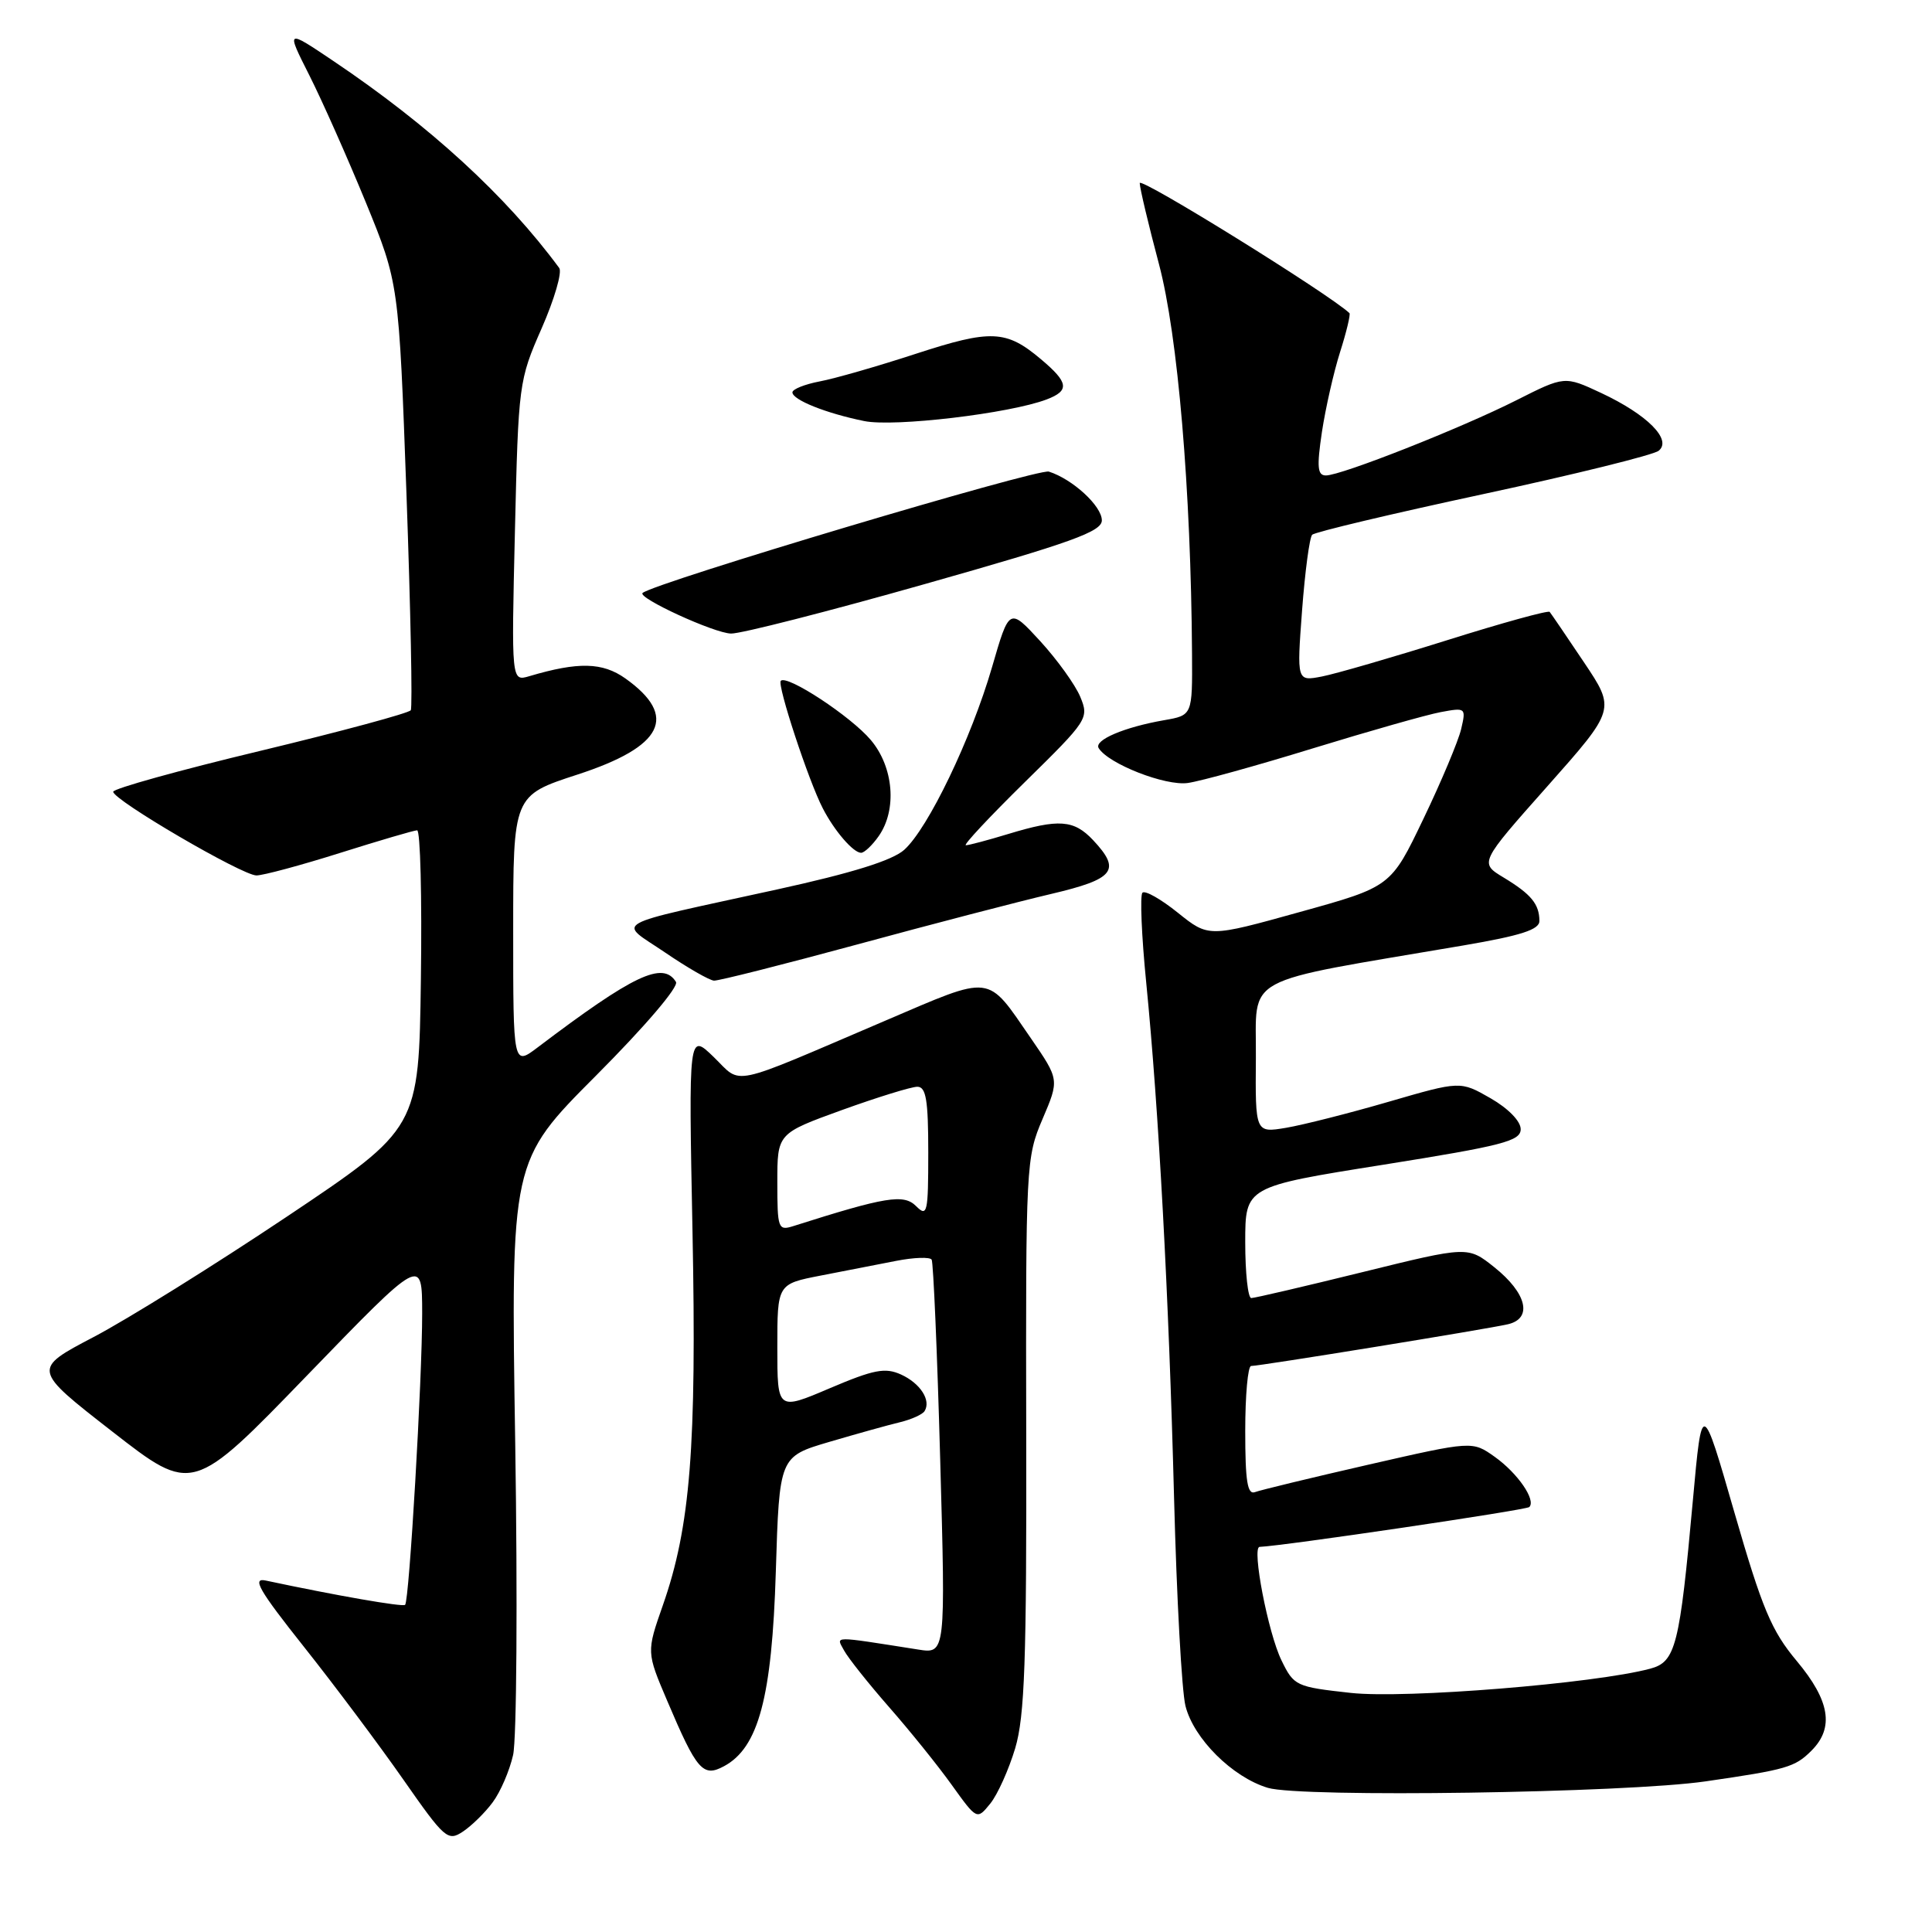 <?xml version="1.0" encoding="UTF-8" standalone="no"?>
<!DOCTYPE svg PUBLIC "-//W3C//DTD SVG 1.1//EN" "http://www.w3.org/Graphics/SVG/1.1/DTD/svg11.dtd" >
<svg xmlns="http://www.w3.org/2000/svg" xmlns:xlink="http://www.w3.org/1999/xlink" version="1.1" viewBox="0 0 256 256">
 <g >
 <path fill="currentColor"
d=" M 65.28 238.82 C 66.30 237.46 67.52 234.63 67.99 232.54 C 68.46 230.45 68.59 211.89 68.27 191.29 C 67.68 153.85 67.68 153.85 78.97 142.53 C 85.46 136.02 89.96 130.75 89.57 130.11 C 87.84 127.32 83.96 129.16 71.25 138.78 C 68.00 141.24 68.00 141.24 68.00 123.32 C 68.00 105.41 68.00 105.41 76.50 102.64 C 87.90 98.93 89.91 94.92 82.87 89.90 C 79.84 87.75 76.63 87.67 70.13 89.60 C 67.76 90.30 67.76 90.30 68.23 70.40 C 68.69 50.84 68.75 50.38 71.77 43.51 C 73.46 39.66 74.51 36.06 74.10 35.51 C 67.05 25.94 56.94 16.67 44.20 8.10 C 37.90 3.86 37.90 3.86 40.99 9.98 C 42.69 13.35 46.05 20.92 48.47 26.81 C 52.85 37.52 52.85 37.52 53.86 65.47 C 54.41 80.84 54.67 93.73 54.43 94.11 C 54.19 94.49 45.23 96.91 34.50 99.49 C 23.78 102.06 15.00 104.50 15.00 104.91 C 15.00 106.01 32.10 116.00 33.98 116.00 C 34.87 116.00 39.85 114.66 45.05 113.02 C 50.25 111.38 54.85 110.03 55.27 110.02 C 55.70 110.01 55.92 118.89 55.77 129.75 C 55.50 149.50 55.50 149.50 38.03 161.20 C 28.42 167.63 16.89 174.81 12.41 177.16 C 4.27 181.43 4.27 181.43 14.88 189.69 C 25.50 197.96 25.50 197.96 40.71 182.23 C 55.93 166.50 55.93 166.50 55.94 174.00 C 55.95 182.68 54.23 212.10 53.68 212.65 C 53.37 212.96 44.50 211.41 35.21 209.43 C 33.35 209.03 34.31 210.70 40.28 218.22 C 44.33 223.32 50.25 231.23 53.44 235.80 C 58.92 243.65 59.34 244.02 61.33 242.70 C 62.49 241.93 64.27 240.19 65.28 238.82 Z  M 134.52 231.65 C 135.78 227.41 136.04 220.07 135.98 190.00 C 135.91 154.38 135.96 153.37 138.14 148.28 C 140.37 143.06 140.37 143.06 136.60 137.58 C 130.67 128.98 131.68 129.10 117.27 135.26 C 96.26 144.24 98.41 143.79 94.57 140.06 C 91.24 136.84 91.24 136.84 91.76 163.17 C 92.32 191.73 91.48 202.30 87.83 212.71 C 85.66 218.91 85.66 218.91 88.41 225.37 C 92.33 234.60 93.14 235.53 95.92 234.04 C 100.51 231.59 102.29 224.91 102.80 208.25 C 103.27 193.01 103.27 193.01 109.88 191.06 C 113.52 189.99 117.74 188.81 119.26 188.45 C 120.78 188.08 122.24 187.42 122.51 186.98 C 123.40 185.55 121.95 183.30 119.39 182.13 C 117.29 181.18 115.80 181.46 109.95 183.95 C 103.00 186.91 103.00 186.91 103.00 178.53 C 103.00 170.14 103.00 170.14 108.75 169.02 C 111.91 168.41 116.42 167.53 118.76 167.07 C 121.11 166.61 123.22 166.54 123.45 166.91 C 123.67 167.28 124.19 179.19 124.58 193.37 C 125.30 219.15 125.30 219.15 121.65 218.57 C 110.05 216.75 110.79 216.74 111.84 218.69 C 112.38 219.69 115.06 223.06 117.79 226.18 C 120.53 229.30 124.28 233.95 126.11 236.51 C 129.45 241.16 129.45 241.16 131.22 238.98 C 132.19 237.78 133.67 234.48 134.52 231.65 Z  M 226.00 236.04 C 236.75 234.48 237.83 234.17 240.03 231.97 C 243.07 228.93 242.47 225.34 238.07 220.08 C 234.73 216.09 233.50 213.16 229.83 200.45 C 225.52 185.50 225.52 185.50 224.32 198.75 C 222.56 218.15 222.04 220.21 218.66 221.11 C 211.30 223.08 186.20 225.11 179.00 224.32 C 171.72 223.52 171.45 223.40 169.80 220.00 C 168.03 216.38 165.84 205.02 166.90 204.97 C 170.11 204.84 202.25 200.09 202.64 199.69 C 203.56 198.77 201.10 195.20 198.05 193.03 C 195.09 190.93 195.09 190.93 181.35 194.07 C 173.79 195.80 167.02 197.44 166.30 197.71 C 165.29 198.10 165.00 196.28 165.00 189.61 C 165.00 184.87 165.35 181.00 165.78 181.00 C 166.95 181.00 197.12 176.10 199.81 175.47 C 203.12 174.70 202.31 171.35 198.00 167.91 C 194.50 165.12 194.50 165.12 180.55 168.56 C 172.88 170.45 166.24 172.00 165.80 172.00 C 165.36 172.00 165.00 168.68 165.00 164.62 C 165.00 157.24 165.00 157.24 183.25 154.34 C 199.11 151.81 201.50 151.20 201.50 149.62 C 201.50 148.56 199.85 146.87 197.50 145.52 C 193.50 143.23 193.50 143.23 184.00 145.99 C 178.78 147.51 172.66 149.06 170.41 149.44 C 166.33 150.12 166.33 150.12 166.41 140.15 C 166.51 129.00 163.96 130.38 193.94 125.27 C 201.55 123.97 204.00 123.18 203.98 122.02 C 203.96 119.79 202.89 118.49 199.26 116.29 C 196.02 114.34 196.02 114.34 205.05 104.17 C 214.07 94.00 214.07 94.00 209.88 87.75 C 207.58 84.31 205.53 81.31 205.34 81.08 C 205.15 80.85 199.03 82.54 191.75 84.83 C 184.46 87.12 177.00 89.28 175.16 89.64 C 171.83 90.28 171.83 90.28 172.53 80.89 C 172.92 75.73 173.52 71.21 173.87 70.86 C 174.21 70.50 184.40 68.08 196.50 65.48 C 208.60 62.88 219.08 60.29 219.78 59.73 C 221.60 58.27 218.27 54.93 212.14 52.06 C 207.32 49.81 207.32 49.81 200.96 53.02 C 193.62 56.73 177.73 63.00 175.69 63.00 C 174.57 63.00 174.47 61.90 175.16 57.25 C 175.64 54.09 176.72 49.31 177.57 46.64 C 178.42 43.97 178.97 41.65 178.81 41.49 C 176.05 38.91 151.01 23.38 151.02 24.26 C 151.03 24.94 152.18 29.77 153.57 35.00 C 156.07 44.42 157.81 64.89 157.95 86.64 C 158.00 94.78 158.00 94.78 154.25 95.43 C 148.97 96.35 144.93 98.07 145.58 99.13 C 146.87 101.22 154.42 104.17 157.39 103.75 C 159.10 103.51 166.57 101.44 174.00 99.15 C 181.43 96.87 189.03 94.71 190.89 94.36 C 194.22 93.74 194.27 93.78 193.61 96.61 C 193.23 98.20 190.99 103.55 188.61 108.50 C 184.30 117.50 184.30 117.50 172.22 120.85 C 160.14 124.21 160.14 124.21 156.07 120.94 C 153.83 119.14 151.72 117.94 151.38 118.29 C 151.04 118.63 151.26 123.99 151.88 130.20 C 153.54 147.02 154.87 171.56 155.57 198.50 C 155.91 211.70 156.59 224.09 157.08 226.04 C 158.16 230.37 163.30 235.49 168.00 236.90 C 172.37 238.21 215.42 237.58 226.00 236.04 Z  M 113.61 125.14 C 123.45 122.46 134.99 119.46 139.25 118.46 C 147.71 116.47 148.60 115.33 144.83 111.31 C 142.29 108.62 140.30 108.47 133.59 110.51 C 130.89 111.33 128.37 112.00 127.98 112.00 C 127.59 112.00 131.12 108.23 135.81 103.62 C 144.15 95.43 144.32 95.18 143.14 92.33 C 142.48 90.74 140.09 87.42 137.84 84.96 C 133.74 80.50 133.74 80.50 131.45 88.40 C 128.69 97.89 122.99 109.76 119.81 112.61 C 118.23 114.02 112.90 115.68 103.00 117.85 C 80.25 122.84 81.85 121.94 88.14 126.22 C 91.09 128.23 94.00 129.90 94.61 129.94 C 95.22 129.97 103.77 127.81 113.61 125.14 Z  M 116.44 110.78 C 118.88 107.29 118.42 101.65 115.39 98.06 C 112.77 94.94 104.30 89.37 103.46 90.21 C 102.94 90.72 107.15 103.51 109.03 107.12 C 110.57 110.11 113.07 113.00 114.10 113.00 C 114.53 113.00 115.59 112.00 116.44 110.78 Z  M 122.62 77.37 C 142.01 71.88 146.00 70.44 146.00 68.95 C 146.00 67.05 142.13 63.49 138.98 62.49 C 137.55 62.04 86.74 77.21 85.15 78.57 C 84.40 79.20 94.64 83.91 96.87 83.95 C 98.17 83.98 109.75 81.02 122.62 77.37 Z  M 138.68 52.93 C 141.76 51.76 141.61 50.69 137.92 47.59 C 133.32 43.71 131.32 43.63 121.35 46.88 C 116.33 48.52 110.60 50.17 108.61 50.54 C 106.63 50.92 105.00 51.57 105.00 51.99 C 105.00 52.98 109.44 54.76 114.50 55.79 C 118.48 56.61 133.78 54.79 138.68 52.93 Z  M 103.00 156.66 C 103.00 150.19 103.00 150.19 111.55 147.09 C 116.26 145.39 120.76 144.00 121.55 144.00 C 122.71 144.00 123.00 145.77 123.00 152.71 C 123.00 160.73 122.87 161.30 121.39 159.82 C 119.75 158.18 117.40 158.56 105.10 162.47 C 103.11 163.10 103.00 162.78 103.00 156.66 Z "/>
</g>
</svg>
